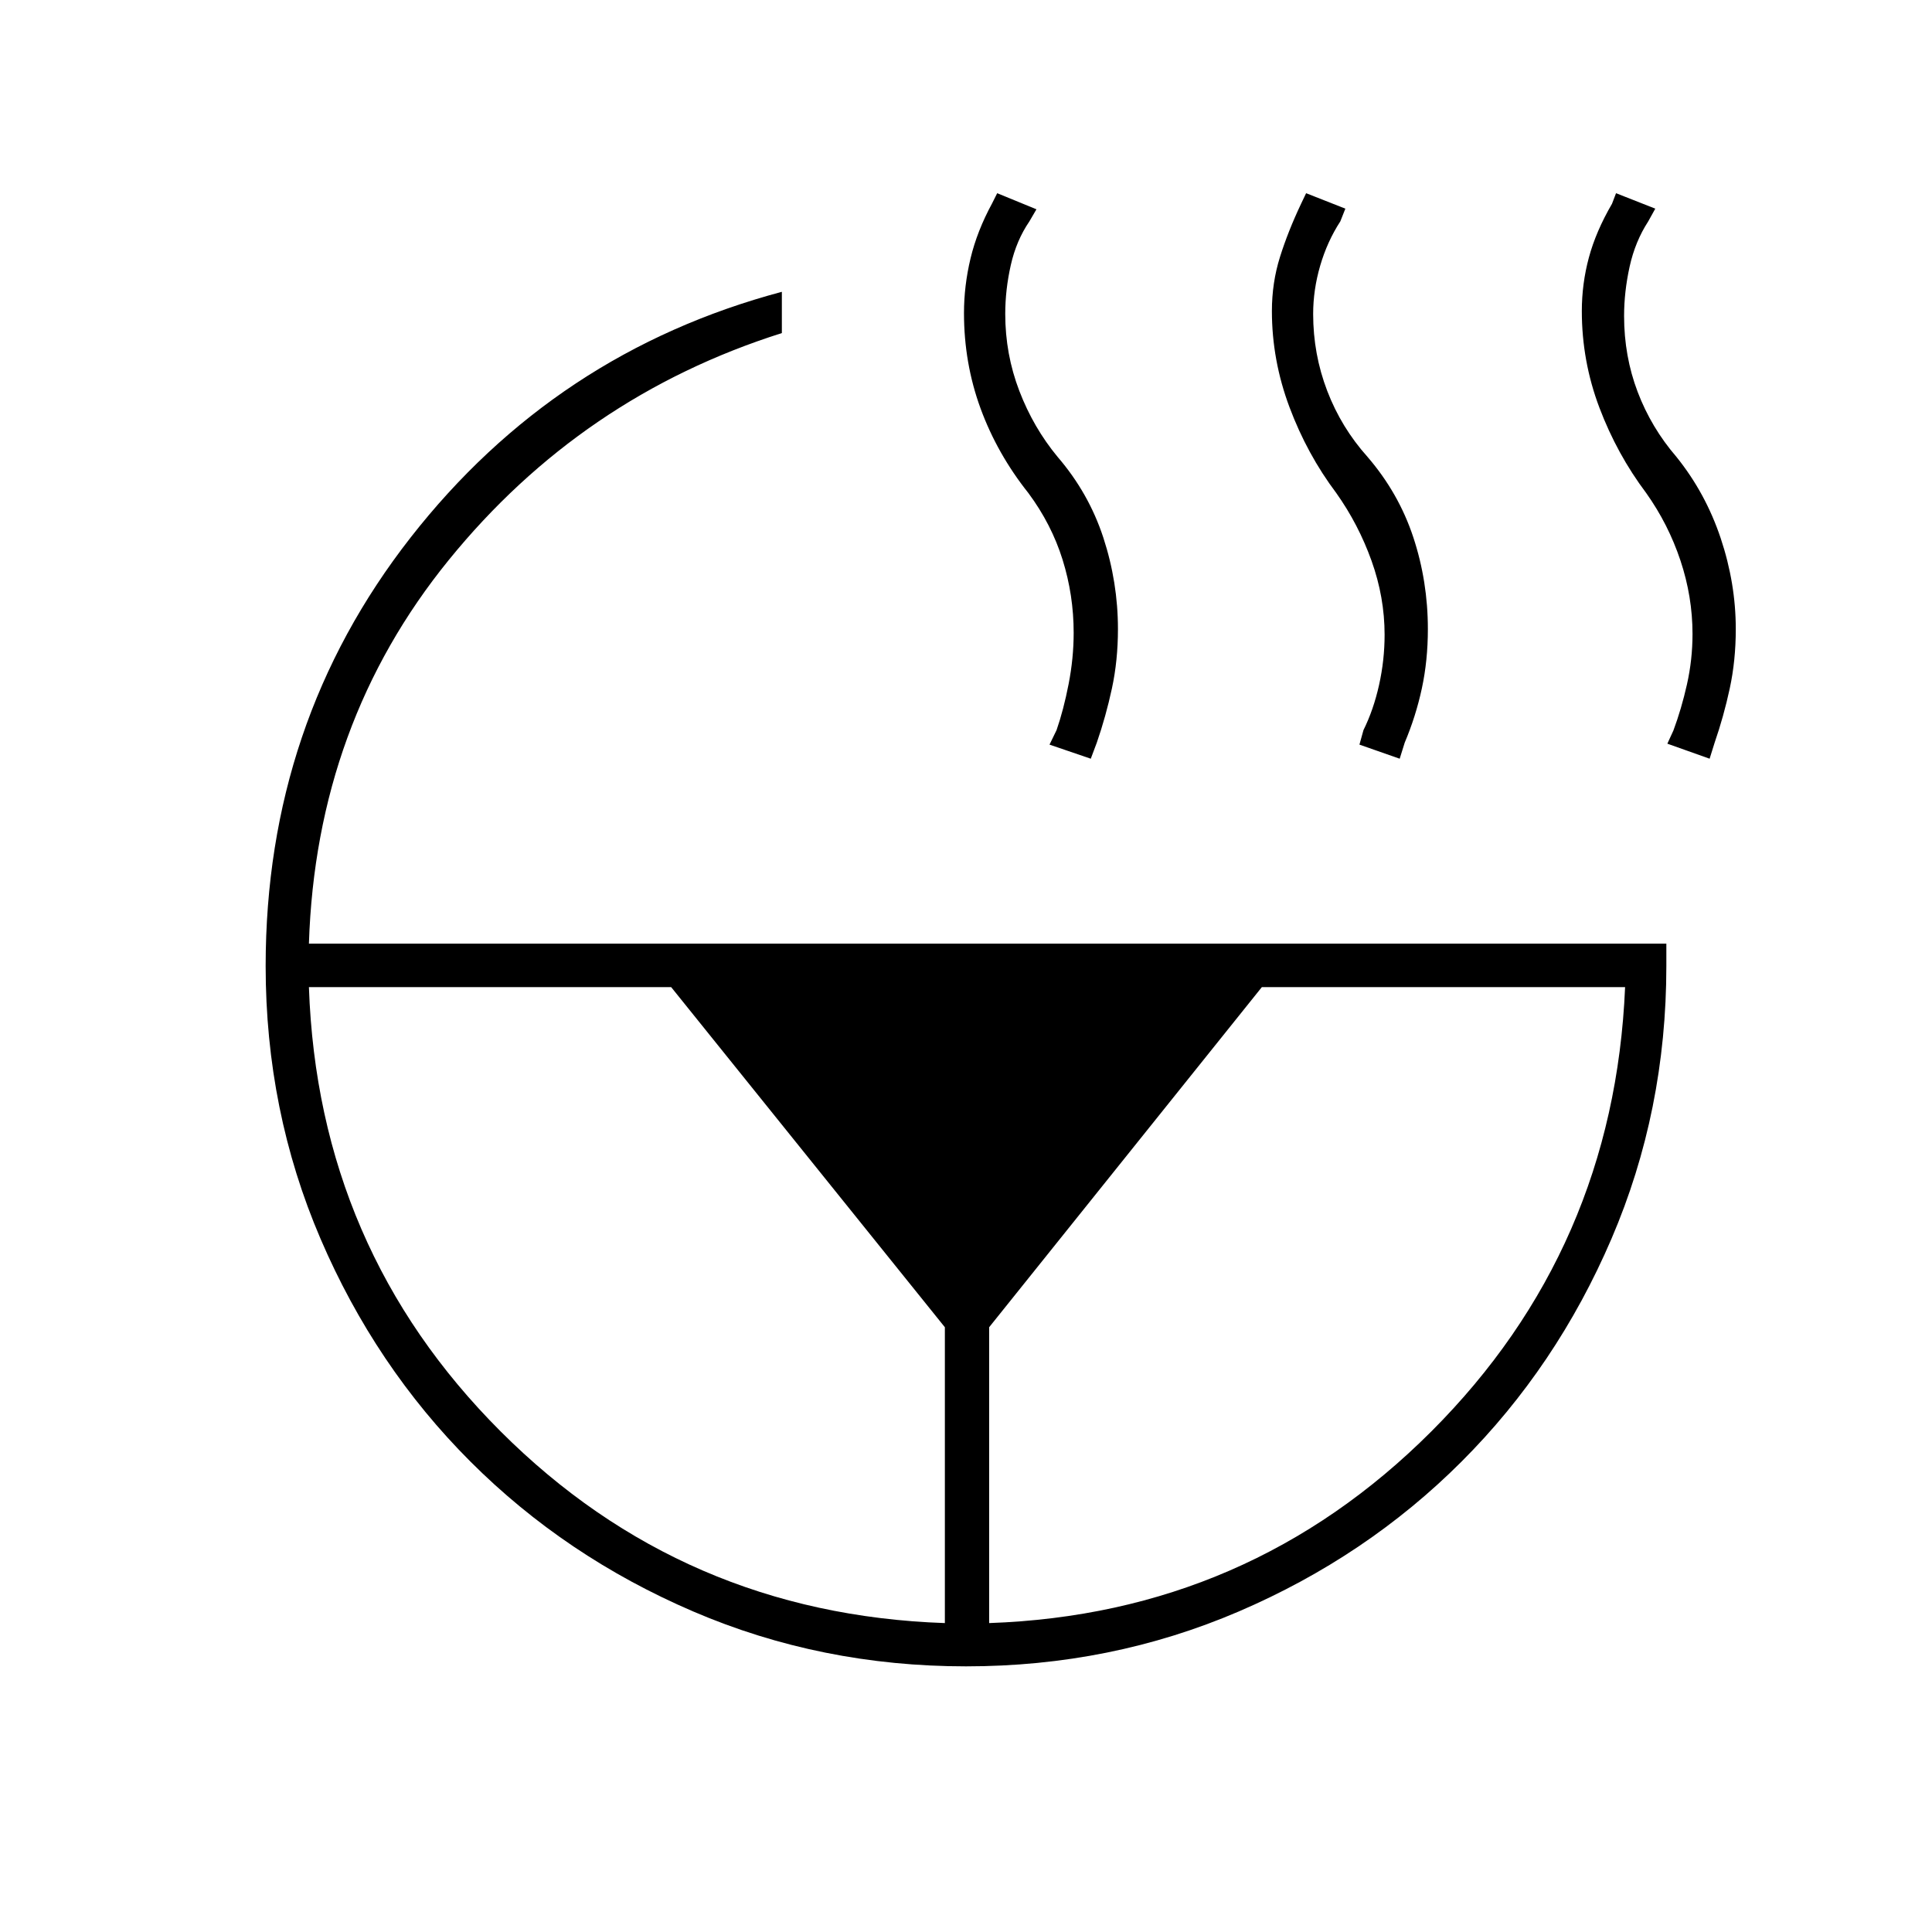 <svg xmlns="http://www.w3.org/2000/svg" height="48" viewBox="0 -960 960 960" width="48"><path d="m849.5-583-21-7.47 3-6.53q4-10.73 6.75-22.97Q841-632.22 841-645q0-18.5-6-36.5T818-715q-14.5-19.28-23.25-42.39T786-805.43q0-13.57 3.5-26.58 3.5-13.01 11.5-26.74l2-5.25 19.5 7.68L819-850q-6.5 10-9.25 22.5T807-803q0 20 6.75 37.75T833-733q14.5 18 22 40.43 7.5 22.44 7.5 45.14 0 15.65-3 29.54-3 13.89-7.5 26.89l-2.5 8Zm-154 0-20-7 2-7.21q5-10.09 7.75-22.44Q688-631.99 688-644.6q0-18.64-6.5-36.77Q675-699.5 664-715q-14.5-19.28-23.25-42.64T632-805.43q0-14.07 4-26.83 4-12.76 10.5-26.49L649-864l19.5 7.68L666-850q-6.5 10-10 22t-3.5 24q0 20 7 38.25t20 32.75q15.5 18 22.75 39.93 7.25 21.94 7.25 45.64 0 15.65-3 29.54-3 13.89-8.5 26.89l-2.5 8Zm-204 429.5q129-4.5 219.75-95.25T807.5-469.5H627l-135.5 169v147ZM542-583l-20.5-7 3.5-7.21q3.5-10.09 6-22.94 2.5-12.84 2.5-25.45 0-18.64-5.5-36.27-5.5-17.63-17-33.13-15.5-19.5-23.75-42T479-804.43q0-13.57 3.25-27.16Q485.5-845.19 493-859l2.5-5 19.5 8-3.5 6q-6.5 9.5-9.25 21.75T499.5-804q0 20 7 38.25t19 32.75q15.5 18 22.75 40.18 7.25 22.19 7.25 45.39 0 15.65-3 29.54-3 13.89-7.5 26.89l-3 8ZM153.5-469.5q4.5 130 95.25 220.75T469.5-153.5v-147l-136-169h-180Zm0-21.6H828v11.1q0 72-27.25 135.5t-74.5 110.75Q679-186.5 615.5-159.25T480-132q-72 0-135.5-27.25t-110.75-74.5Q186.5-281 159.25-344.5T132-480q0-120.73 72-212.87Q276-785 388.5-815v20.5Q289-763 223-681.75T153.5-491.1Z"/></svg>